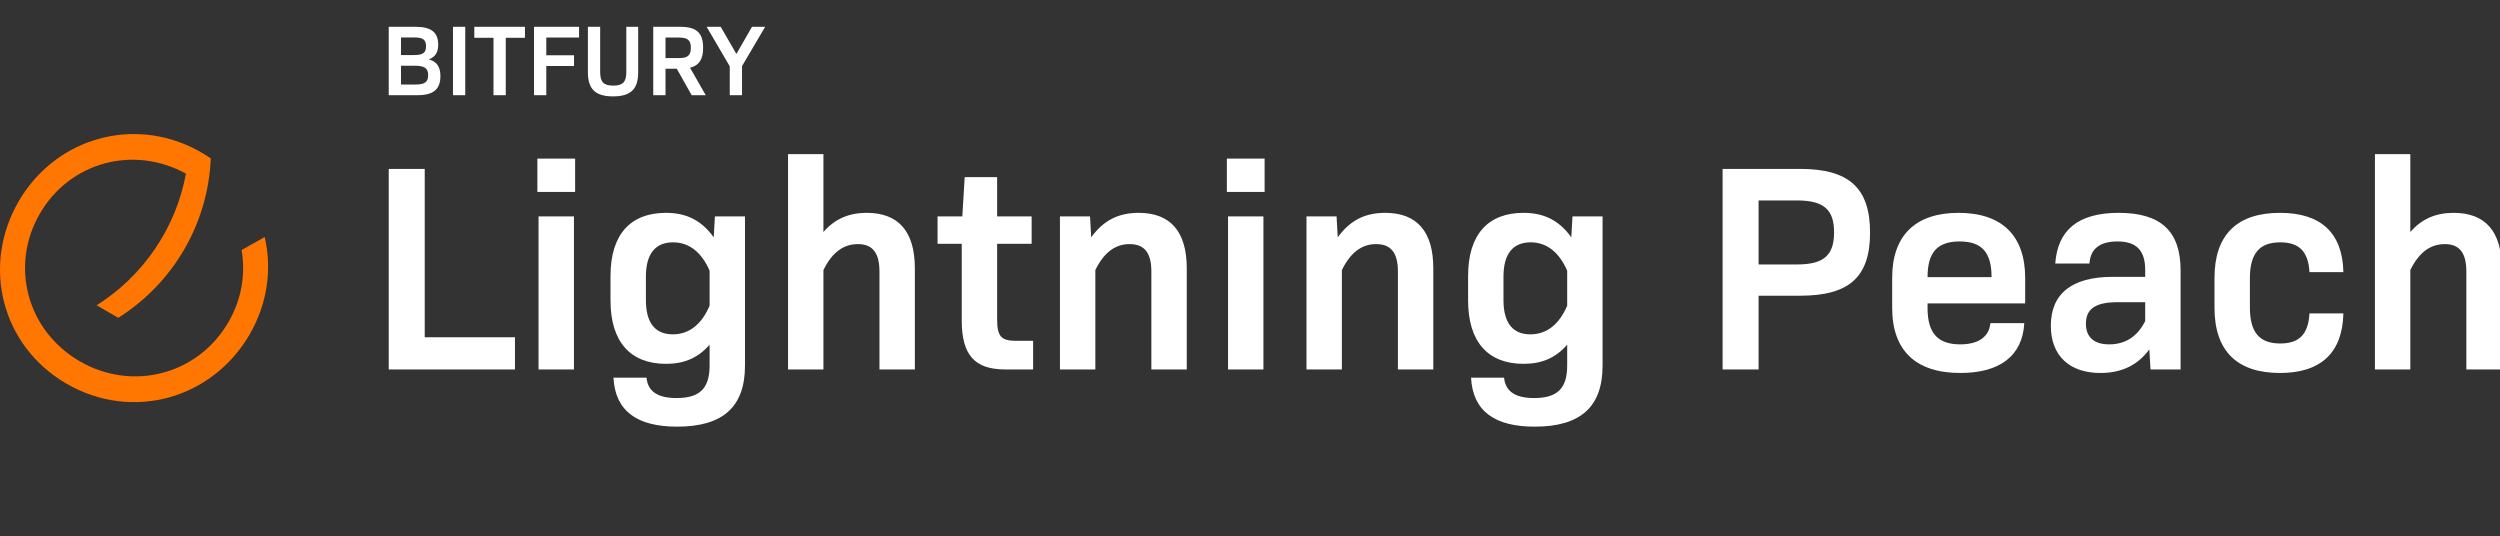 <?xml version="1.0" encoding="UTF-8"?>
<svg width="373px" height="80px" viewBox="0 0 373 80" version="1.1" xmlns="http://www.w3.org/2000/svg" xmlns:xlink="http://www.w3.org/1999/xlink">
    <rect x="0" y="0" width="373" height="80" fill="#333333" stroke="none"/>
    <!-- Generator: Sketch 52.5 (67469) - http://www.bohemiancoding.com/sketch -->
    <title>logo/white</title>
    <desc>Created with Sketch.</desc>
    <g id="logo/white" stroke="none" stroke-width="1" fill="none" fill-rule="evenodd">
        <path d="M58,55.12 L58,25.2 L63.368,25.2 L63.368,50.324 L76.832,50.324 L76.832,55.12 L58,55.12 Z M80.176,28.632 L80.176,23.66 L85.808,23.66 L85.808,28.632 L80.176,28.632 Z M80.352,55.12 L80.352,32.284 L85.632,32.284 L85.632,55.12 L80.352,55.12 Z M101.032,63.656 C95.092,63.656 91.792,61.368 91.528,56.352 L96.456,56.352 C96.676,58.508 98.26,59.388 100.944,59.388 C104.376,59.388 105.872,57.98 105.872,54.548 L105.872,51.424 C104.156,53.404 102.088,54.284 99.36,54.284 C94.08,54.284 91.088,51.028 91.088,44.824 L91.088,41.172 C91.088,34.968 94.08,31.756 99.36,31.756 C102.44,31.756 104.684,32.9 106.488,35.408 L106.664,32.284 L111.152,32.284 L111.152,54.548 C111.152,60.752 107.808,63.656 101.032,63.656 Z M100.372,49.884 C102.836,49.884 104.684,48.388 105.872,45.616 L105.872,40.38 C104.684,37.652 102.836,36.156 100.416,36.156 C97.82,36.156 96.368,37.828 96.368,41.26 L96.368,44.78 C96.368,48.256 97.82,49.884 100.372,49.884 Z M117.576,55.12 L117.576,23 L122.856,23 L122.856,34.616 C124.572,32.636 126.684,31.756 129.324,31.756 C134.076,31.756 136.496,34.572 136.496,40.028 L136.496,55.12 L131.216,55.12 L131.216,40.512 C131.216,37.696 130.16,36.42 128.004,36.42 C125.804,36.42 124.132,37.696 122.856,40.292 L122.856,55.12 L117.576,55.12 Z M149.96,55.12 C145.428,55.12 143.492,52.964 143.492,47.816 L143.492,36.376 L139.884,36.376 L139.884,32.284 L143.58,32.284 L143.932,26.432 L148.772,26.432 L148.772,32.284 L153.92,32.284 L153.92,36.376 L148.772,36.376 L148.772,47.64 C148.772,50.148 149.344,50.852 151.588,50.852 L154.14,50.852 L154.14,55.12 L149.96,55.12 Z M158.144,55.12 L158.144,32.284 L162.632,32.284 L162.808,35.408 C164.656,32.856 166.9,31.756 169.892,31.756 C174.644,31.756 177.064,34.572 177.064,40.028 L177.064,55.12 L171.784,55.12 L171.784,40.512 C171.784,37.696 170.728,36.42 168.528,36.42 C166.372,36.42 164.7,37.696 163.424,40.292 L163.424,55.12 L158.144,55.12 Z M183.048,28.632 L183.048,23.66 L188.68,23.66 L188.68,28.632 L183.048,28.632 Z M183.224,55.12 L183.224,32.284 L188.504,32.284 L188.504,55.12 L183.224,55.12 Z M194.928,55.12 L194.928,32.284 L199.416,32.284 L199.592,35.408 C201.44,32.856 203.684,31.756 206.676,31.756 C211.428,31.756 213.848,34.572 213.848,40.028 L213.848,55.12 L208.568,55.12 L208.568,40.512 C208.568,37.696 207.512,36.42 205.312,36.42 C203.156,36.42 201.484,37.696 200.208,40.292 L200.208,55.12 L194.928,55.12 Z M228.984,63.656 C223.044,63.656 219.744,61.368 219.48,56.352 L224.408,56.352 C224.628,58.508 226.212,59.388 228.896,59.388 C232.328,59.388 233.824,57.98 233.824,54.548 L233.824,51.424 C232.108,53.404 230.04,54.284 227.312,54.284 C222.032,54.284 219.04,51.028 219.04,44.824 L219.04,41.172 C219.04,34.968 222.032,31.756 227.312,31.756 C230.392,31.756 232.636,32.9 234.44,35.408 L234.616,32.284 L239.104,32.284 L239.104,54.548 C239.104,60.752 235.76,63.656 228.984,63.656 Z M228.324,49.884 C230.788,49.884 232.636,48.388 233.824,45.616 L233.824,40.38 C232.636,37.652 230.788,36.156 228.368,36.156 C225.772,36.156 224.32,37.828 224.32,41.26 L224.32,44.78 C224.32,48.256 225.772,49.884 228.324,49.884 Z M257.012,55.12 L257.012,25.2 L268.584,25.2 C275.888,25.2 279.012,28.06 279.012,34.704 C279.012,41.348 275.888,44.12 268.584,44.12 L262.38,44.12 L262.38,55.12 L257.012,55.12 Z M262.38,39.456 L268.144,39.456 C272.104,39.456 273.644,38.092 273.644,34.66 C273.644,31.272 272.104,29.908 268.144,29.908 L262.38,29.908 L262.38,39.456 Z M292.476,55.648 C285.832,55.648 282.312,52.304 282.312,45.924 L282.312,41.436 C282.312,35.144 285.788,31.756 292.212,31.756 C298.724,31.756 302.156,35.188 302.156,41.48 L302.156,45.264 L287.592,45.264 L287.592,45.968 C287.592,49.664 289.088,51.38 292.476,51.38 C295.248,51.38 296.788,50.192 296.964,48.212 L302.024,48.212 C301.76,53.096 298.372,55.648 292.476,55.648 Z M287.592,41.348 L297.14,41.348 C297.14,37.652 295.688,36.024 292.388,36.024 C289.044,36.024 287.592,37.652 287.592,41.348 Z M313.376,55.648 C308.8,55.648 305.984,53.096 305.984,48.608 C305.984,43.9 309.02,41.304 315.224,41.304 L320.064,41.304 L320.064,40.292 C320.064,37.388 318.788,36.024 315.928,36.024 C313.244,36.024 311.88,37.168 311.748,39.324 L306.644,39.324 C306.996,34.308 310.076,31.756 316.104,31.756 C322.396,31.756 325.344,34.484 325.344,40.336 L325.344,55.12 L320.856,55.12 L320.68,52.128 C318.964,54.46 316.588,55.648 313.376,55.648 Z M314.696,51.38 C317.116,51.38 318.92,50.192 320.064,47.904 L320.064,45.088 L315.928,45.088 C312.496,45.088 311.22,46.188 311.22,48.3 C311.22,50.28 312.408,51.38 314.696,51.38 Z M340.172,55.648 C333.748,55.648 330.404,52.348 330.404,45.924 L330.404,41.436 C330.404,35.056 333.748,31.756 340.172,31.756 C346.244,31.756 349.5,34.704 349.632,40.6 L344.572,40.6 C344.396,37.52 343.032,36.156 340.216,36.156 C337.136,36.156 335.684,37.784 335.684,41.524 L335.684,45.88 C335.684,49.62 337.136,51.248 340.216,51.248 C343.032,51.248 344.396,49.884 344.572,46.76 L349.632,46.76 C349.5,52.656 346.244,55.648 340.172,55.648 Z M354.34,55.12 L354.34,23 L359.62,23 L359.62,34.616 C361.336,32.636 363.448,31.756 366.088,31.756 C370.84,31.756 373.26,34.572 373.26,40.028 L373.26,55.12 L367.98,55.12 L367.98,40.512 C367.98,37.696 366.924,36.42 364.768,36.42 C362.568,36.42 360.896,37.696 359.62,40.292 L359.62,55.12 L354.34,55.12 Z" id="Lightning-Peach" fill="#FFFFFF"></path>
        <path d="M39.493,35.363 C40.598,40.119 39.917,45.295 37.243,49.901 C31.67,59.507 19.745,62.904 9.976,57.275 C0.201,51.643 -2.788,39.643 2.785,30.038 C7.983,21.075 18.827,17.532 28.214,21.803 C28.337,21.862 28.455,21.912 28.579,21.971 C29.062,22.207 29.54,22.456 30.017,22.73 C30.484,23.003 30.939,23.293 31.379,23.586 L31.451,23.636 C31.25,28.414 29.89,33.072 27.489,37.21 C25.082,41.356 21.707,44.858 17.651,47.417 L14.42,45.552 C21.407,41.145 26.237,34.024 27.746,25.907 C19.949,21.626 10.434,24.143 5.953,31.866 C1.411,39.693 4.065,49.39 11.924,53.918 C19.776,58.447 29.531,55.904 34.076,48.072 C36.067,44.64 36.666,40.851 36.045,37.304 L39.495,35.363" id="Path" fill="#F70"></path>
        <path d="M58,14.2 L58,4 L62.02,4 C64.33,4 65.38,4.825 65.38,6.655 C65.38,7.78 64.975,8.485 64.015,8.83 L64.015,8.86 C65.215,9.22 65.71,10.015 65.71,11.35 C65.71,13.315 64.66,14.2 62.335,14.2 L58,14.2 Z M59.83,8.215 L61.795,8.215 C63.1,8.215 63.565,7.87 63.565,6.895 C63.565,5.935 63.1,5.59 61.855,5.59 L59.83,5.59 L59.83,8.215 Z M59.83,12.61 L62.035,12.61 C63.385,12.61 63.88,12.22 63.88,11.215 C63.88,10.18 63.355,9.805 61.855,9.805 L59.83,9.805 L59.83,12.61 Z M67.585,14.2 L67.585,4 L69.415,4 L69.415,14.2 L67.585,14.2 Z M73.63,14.2 L73.63,5.635 L70.765,5.635 L70.765,4 L78.325,4 L78.325,5.635 L75.46,5.635 L75.46,14.2 L73.63,14.2 Z M79.675,14.2 L79.675,4 L86.395,4 L86.395,5.605 L81.505,5.605 L81.505,8.245 L85.645,8.245 L85.645,9.85 L81.505,9.85 L81.505,14.2 L79.675,14.2 Z M91.465,14.38 C88.84,14.38 87.715,13.3 87.715,10.81 L87.715,4 L89.545,4 L89.545,10.765 C89.545,12.235 90.07,12.775 91.495,12.775 C92.92,12.775 93.445,12.235 93.445,10.765 L93.445,4 L95.215,4 L95.215,10.81 C95.215,13.3 94.105,14.38 91.465,14.38 Z M97.465,14.2 L97.465,4 L101.515,4 C103.93,4 104.905,4.915 104.905,7.135 C104.905,8.83 104.32,9.76 102.955,10.105 L105.295,14.2 L103.195,14.2 L100.975,10.255 L99.295,10.255 L99.295,14.2 L97.465,14.2 Z M99.295,8.665 L101.335,8.665 C102.625,8.665 103.075,8.23 103.075,7.135 C103.075,6.025 102.625,5.605 101.335,5.605 L99.295,5.605 L99.295,8.665 Z M114.16,4 L110.71,9.865 L110.71,14.2 L108.88,14.2 L108.88,9.895 L105.43,4 L107.53,4 L109.87,8.05 L112.195,4 L114.16,4 Z" id="BITFURY" fill="#FFFFFF"></path>
    </g>
</svg>
